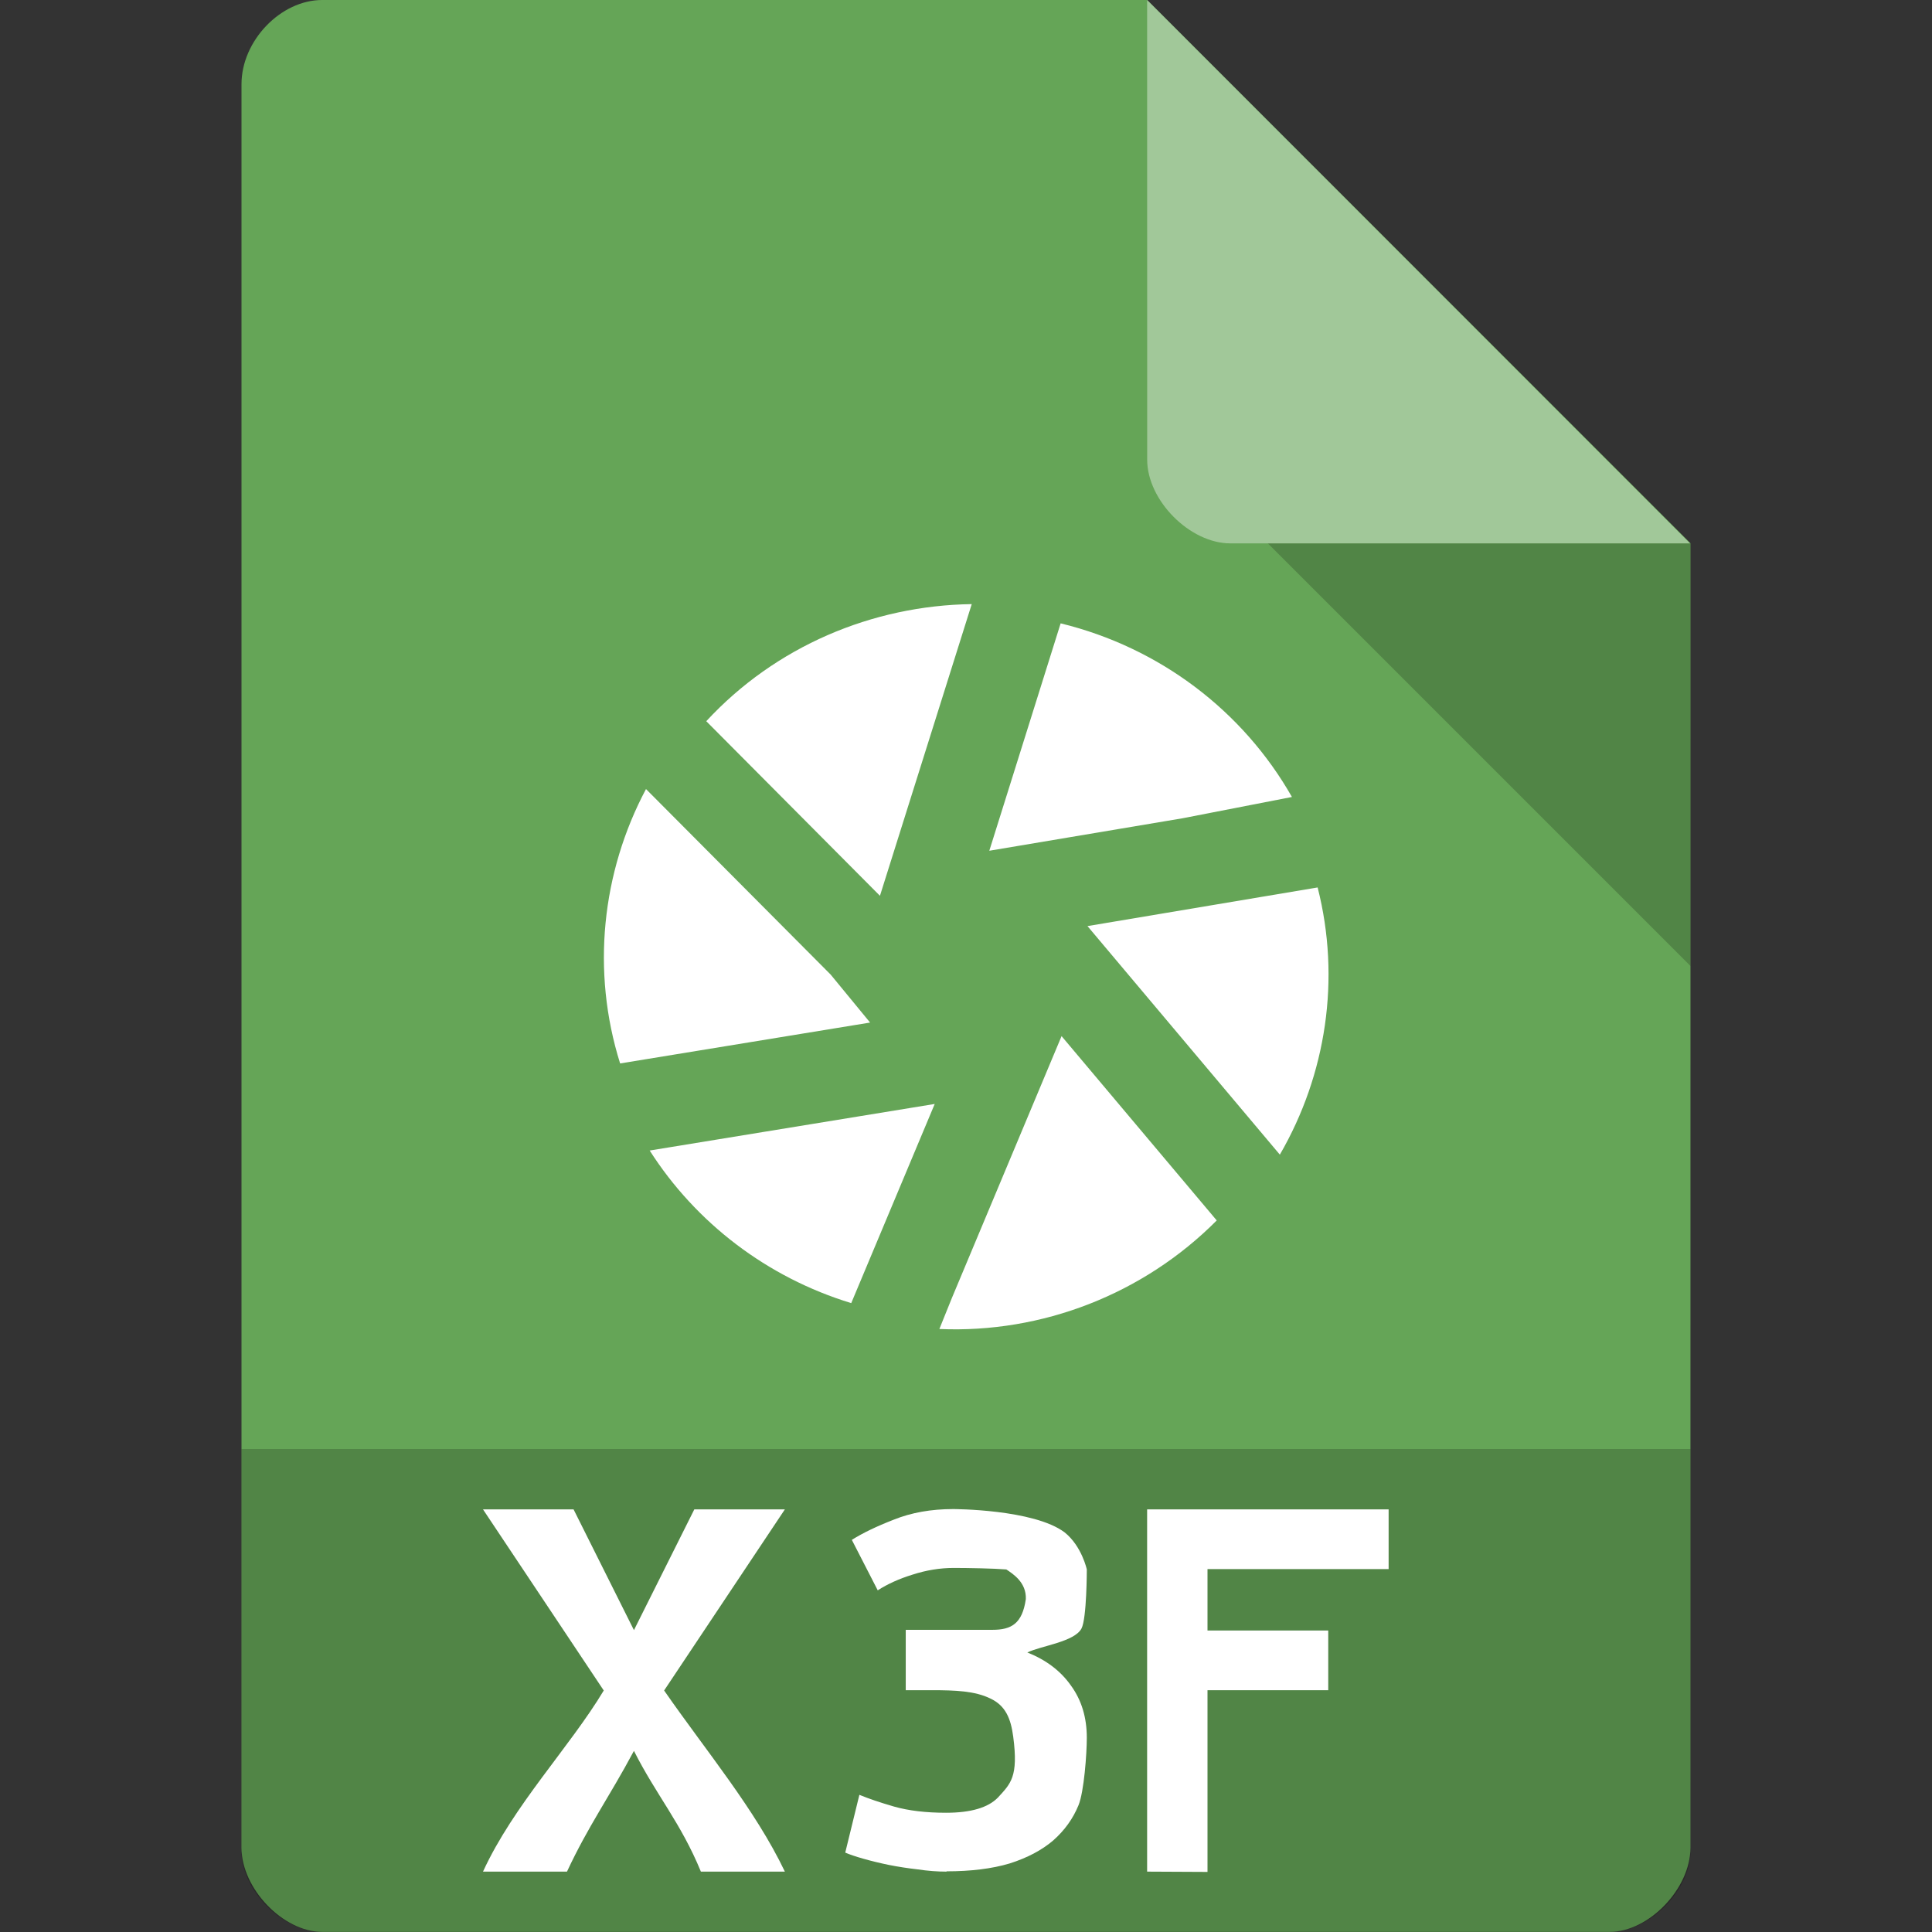 <svg xmlns="http://www.w3.org/2000/svg" viewBox="0 0 32 32">
 <rect x="0" y="0" width="32" height="32" fill="#333333" stroke="none"/>
 <path d="m 5.336 0 c -0.687 0 -1.336 0.676 -1.336 1.394 l 0 29.21 c 0 0.676 0.687 1.394 1.336 1.394 l 21.327 0 c 0.648 0 1.336 -0.717 1.336 -1.394 l 0.001 -21.606 -9 -9 z" style="fill:#65a557;fill-opacity:1"/>
 <path d="m 21 9 7 7 0 -7 z" style="fill:#000;fill-opacity:0.196"/>
 <path d="m 19 0 8.992 9 -7.613 0 c -0.673 0 -1.378 -0.713 -1.378 -1.386 z" style="fill:#fff;fill-opacity:0.392"/>
 <path d="m 4 24 0 6.668 c 0 0.648 0.688 1.332 1.332 1.332 l 21.336 0 c 0.645 0 1.332 -0.684 1.332 -1.332 l 0 -6.668" style="fill:#000;fill-opacity:0.196"/>
 <path d="m 11.609 31 c -0.332 -0.809 -0.741 -1.27 -1.109 -2 -0.418 0.782 -0.751 1.233 -1.109 2 l -1.391 0 c 0.503 -1.097 1.437 -2.062 2 -3 l -2 -3 1.5 0 1 2 1 -2 1.5 0 l -2 3 c 0.694 1 1.507 1.968 2 3 z" style="fill:#fff;fill-opacity:1;stroke:none"/>
 <path d="m 15.678 31 c -0.15 0 -0.309 -0.012 -0.478 -0.037 -0.163 -0.019 -0.322 -0.043 -0.478 -0.074 -0.15 -0.031 -0.289 -0.065 -0.42 -0.102 -0.13 -0.037 -0.231 -0.071 -0.302 -0.102 l 0.234 -0.957 c 0.15 0.062 0.341 0.127 0.576 0.195 0.241 0.068 0.527 0.102 0.859 0.102 0.41 0 0.696 -0.084 0.859 -0.251 0.213 -0.233 0.342 -0.343 0.254 -1.01 c -0.04 -0.301 -0.127 -0.514 -0.38 -0.632 -0.254 -0.124 -0.576 -0.137 -0.966 -0.137 l -0.434 0 l 0 -1 0.512 0 0.923 0 c 0.313 0 0.495 -0.1 0.554 -0.509 0.011 -0.277 -0.214 -0.418 -0.323 -0.491 c -0.202 -0.017 -0.637 -0.025 -0.871 -0.025 -0.228 0 -0.455 0.037 -0.683 0.111 -0.221 0.068 -0.413 0.155 -0.576 0.26 l -0.429 -0.836 c 0.176 -0.111 0.407 -0.223 0.693 -0.334 c 0.293 -0.118 0.621 -0.176 0.985 -0.176 c 0 0 1.335 0 1.848 0.387 c 0.284 0.229 0.366 0.613 0.366 0.613 c 0 0 0 0.81 -0.088 0.978 -0.117 0.222 -0.669 0.286 -0.897 0.397 0.312 0.124 0.553 0.307 0.722 0.548 0.176 0.241 0.263 0.529 0.263 0.864 0 0.266 -0.046 0.894 -0.137 1.117 -0.091 0.223 -0.231 0.418 -0.42 0.585 -0.189 0.161 -0.429 0.288 -0.722 0.381 c -0.293 0.087 -0.641 0.13 -1.044 0.13" style="fill:#fff;fill-opacity:1;stroke:none"/>
 <path d="m 19 31 0 -6 4 0 0 0.989 -3 0 0 1.017 2 0 0 0.989 -2 0 l 0 3.01" style="fill:#fff;fill-opacity:1;stroke:none"/>
 <g transform="matrix(0.401,0,0,0.401,6.379,6.373)" style="fill:#fff;fill-opacity:1">
  <!-- color: #3d3d3d -->
  <g style="fill:#fff">
   <path transform="matrix(2.497,0,0,2.498,-15.948,-15.945)" d="m 16.09 10.01 c -1.647 0.023 -3.248 0.7 -4.391 1.936 l 2.873 2.887 1.518 -4.822 z m 1.471 0.318 -1.18 3.76 3.197 -0.537 1.809 -0.352 c -0.806 -1.417 -2.181 -2.47 -3.826 -2.871 z m -6.859 2.74 c -0.732 1.377 -0.908 3.01 -0.428 4.537 l 4.135 -0.676 -0.652 -0.793 -3.055 -3.068 z m 11.11 1.627 -3.807 0.639 3.182 3.779 c 0.768 -1.324 1.01 -2.908 0.625 -4.418 z m -4.236 2.459 -1.816 4.334 -0.205 0.508 c 1.698 0.073 3.373 -0.574 4.588 -1.795 l -2.566 -3.047 z m -2.098 1.121 -4.715 0.77 c 0.763 1.194 1.94 2.098 3.334 2.523 l 1.381 -3.293 z" style="fill:#fff;stroke:none;fill-rule:nonzero"/>
  </g>
 </g>
</svg>
